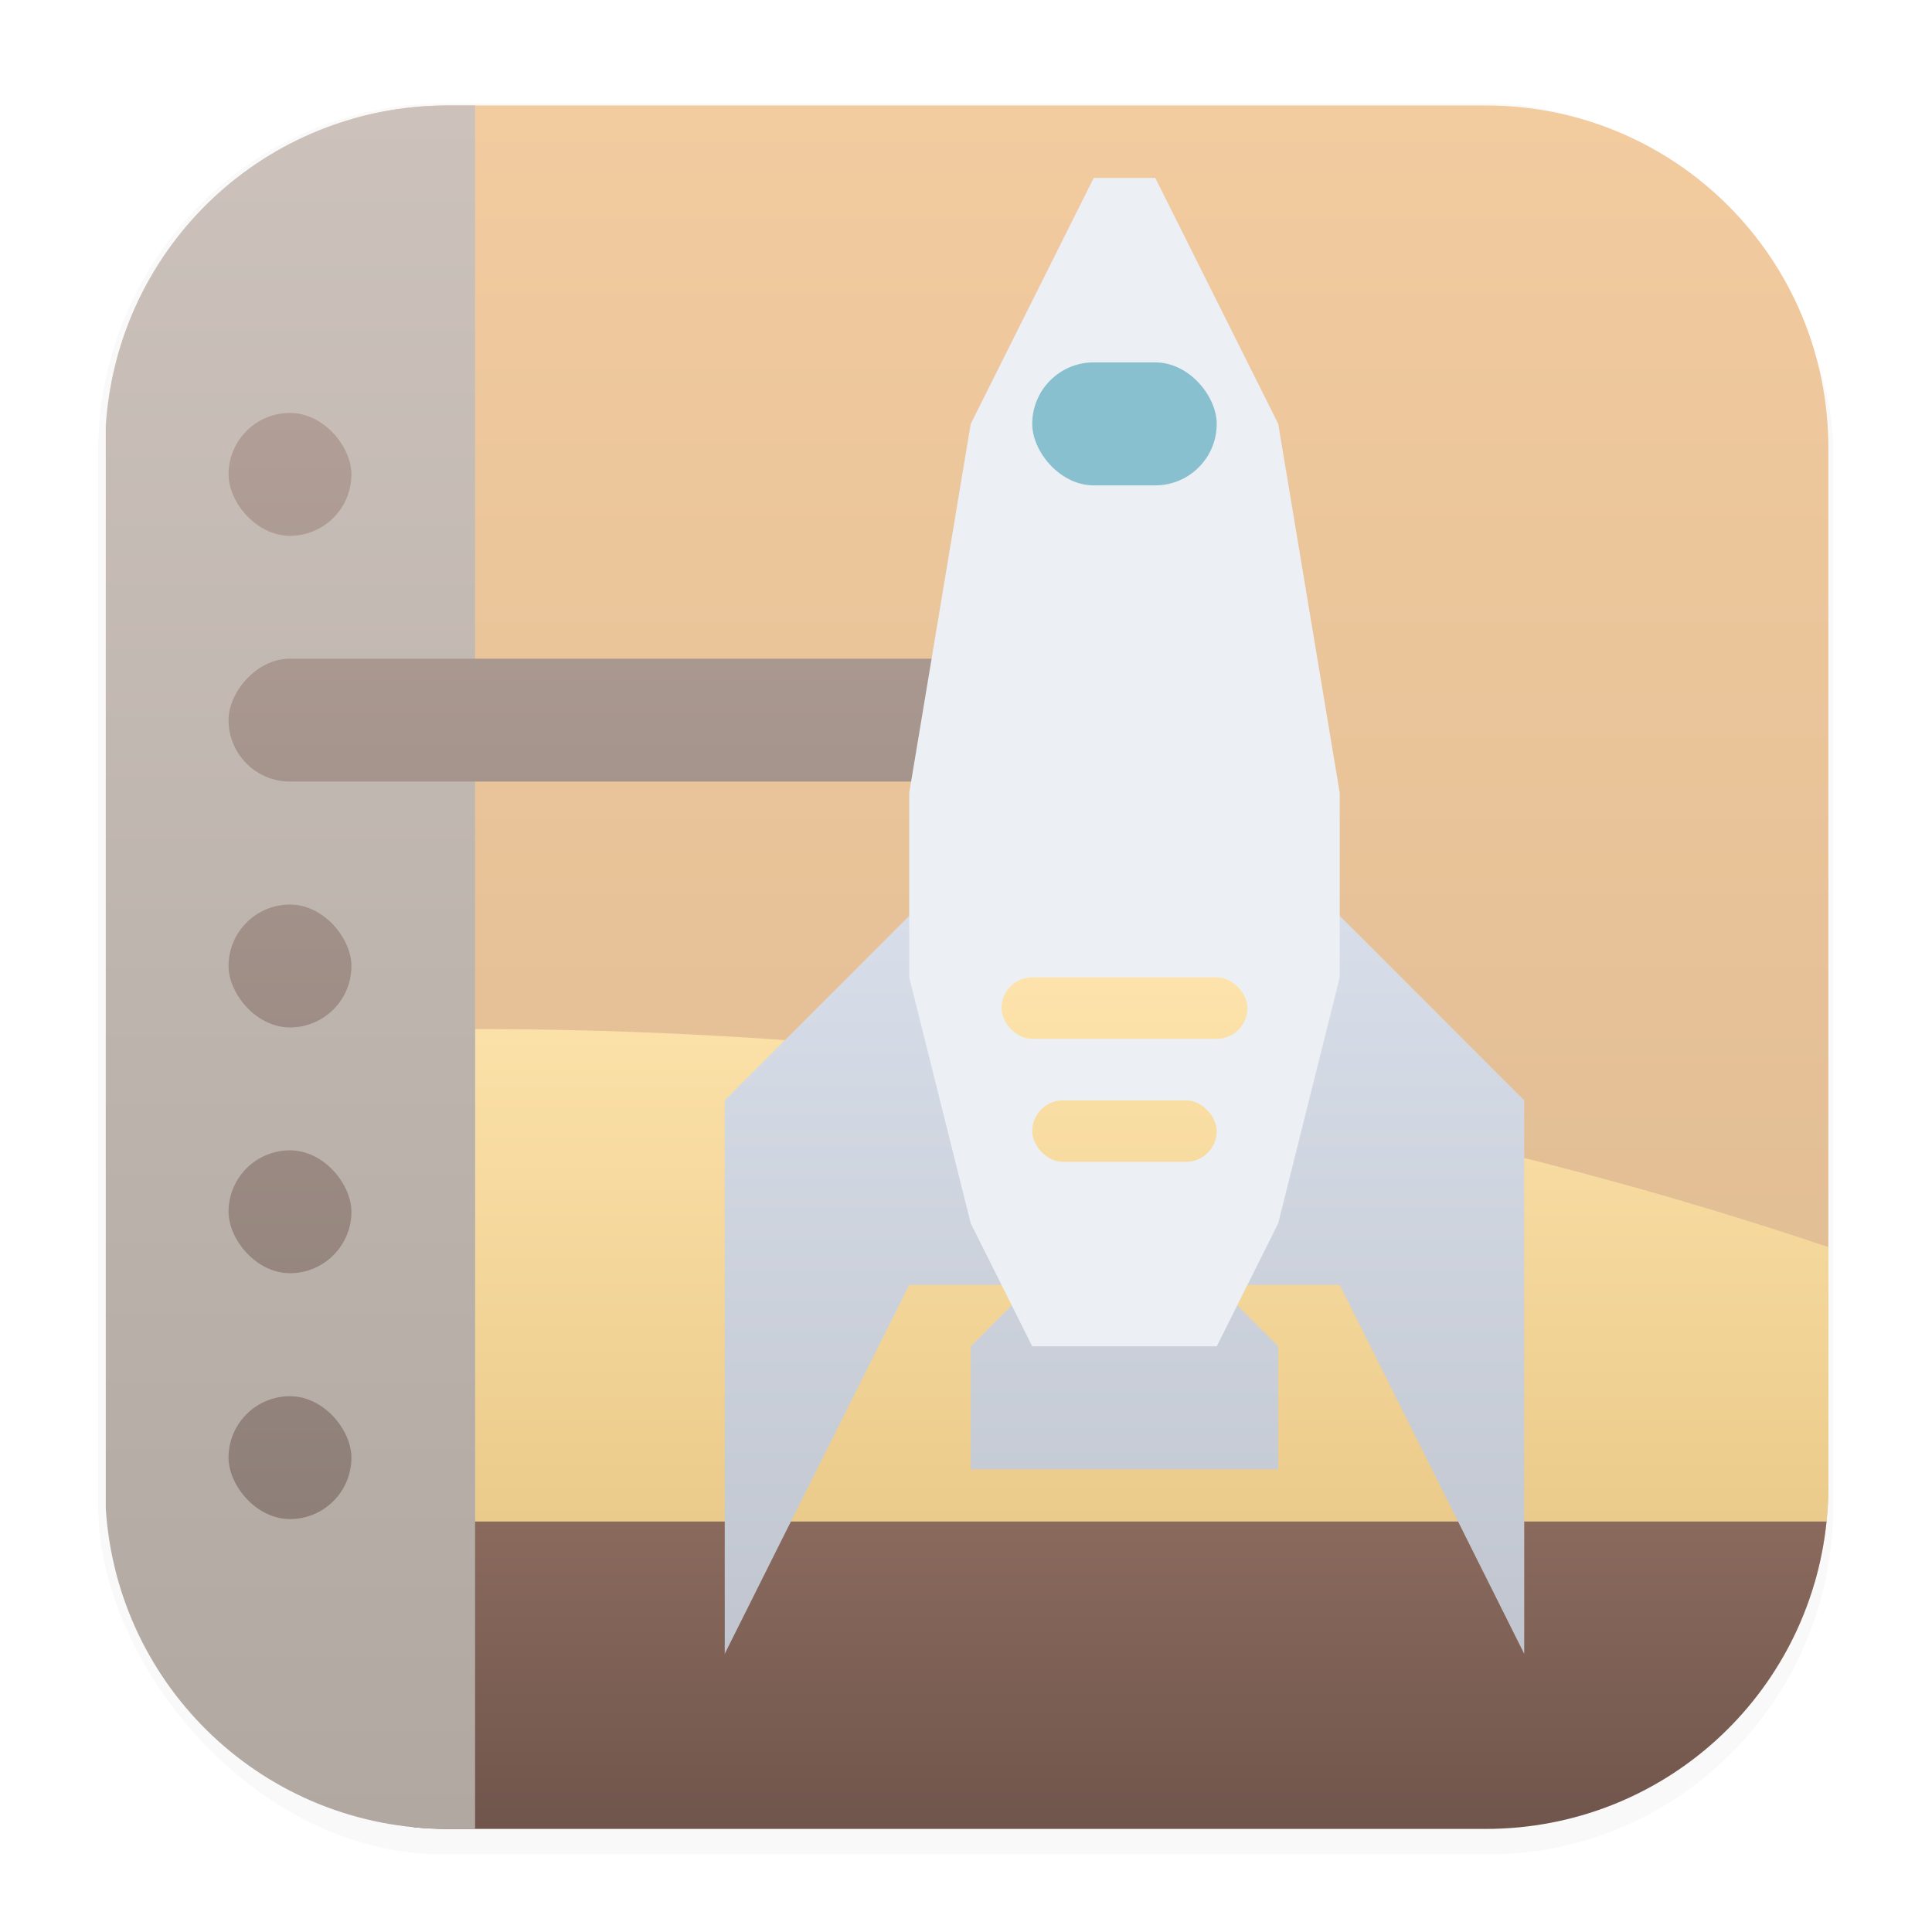 <?xml version="1.0" encoding="UTF-8" standalone="no"?>
<svg
   width="64"
   height="64"
   version="1.1"
   viewBox="0 0 16.933 16.933"
   id="svg969"
   sodipodi:docname="pop-shop.svg"
   inkscape:version="1.1.2 (0a00cf5339, 2022-02-04)"
   xmlns:inkscape="http://www.inkscape.org/namespaces/inkscape"
   xmlns:sodipodi="http://sodipodi.sourceforge.net/DTD/sodipodi-0.dtd"
   xmlns:xlink="http://www.w3.org/1999/xlink"
   xmlns="http://www.w3.org/2000/svg"
   xmlns:svg="http://www.w3.org/2000/svg">
  <sodipodi:namedview
     id="namedview971"
     pagecolor="#505050"
     bordercolor="#ffffff"
     borderopacity="1"
     inkscape:pageshadow="0"
     inkscape:pageopacity="0"
     inkscape:pagecheckerboard="1"
     showgrid="false"
     inkscape:snap-bbox="true"
     inkscape:snap-bbox-edge-midpoints="true"
     inkscape:bbox-paths="true"
     inkscape:zoom="12.890625"
     inkscape:cx="32.038788"
     inkscape:cy="32.038788"
     inkscape:window-width="1920"
     inkscape:window-height="1050"
     inkscape:window-x="1920"
     inkscape:window-y="0"
     inkscape:window-maximized="1"
     inkscape:current-layer="g2055">
    <inkscape:grid
       type="xygrid"
       id="grid1809" />
  </sodipodi:namedview>
  <defs
     id="defs955">
    <linearGradient
       inkscape:collect="always"
       id="linearGradient9194">
      <stop
         style="stop-color:#ecf0f5;stop-opacity:1"
         offset="0"
         id="stop9190" />
      <stop
         style="stop-color:#eceff4;stop-opacity:1"
         offset="1"
         id="stop9192" />
    </linearGradient>
    <linearGradient
       inkscape:collect="always"
       id="linearGradient8846">
      <stop
         style="stop-color:#c0c5cf;stop-opacity:1"
         offset="0"
         id="stop8842" />
      <stop
         style="stop-color:#d8dee9;stop-opacity:1"
         offset="1"
         id="stop8844" />
    </linearGradient>
    <linearGradient
       inkscape:collect="always"
       id="linearGradient8722">
      <stop
         style="stop-color:#c0c5cf;stop-opacity:1"
         offset="0"
         id="stop8718" />
      <stop
         style="stop-color:#d8dee9;stop-opacity:1"
         offset="1"
         id="stop8720" />
    </linearGradient>
    <linearGradient
       inkscape:collect="always"
       id="linearGradient8619">
      <stop
         style="stop-color:#8a6a5d;stop-opacity:1;"
         offset="0"
         id="stop8615" />
      <stop
         style="stop-color:#70554c;stop-opacity:1"
         offset="1"
         id="stop8617" />
    </linearGradient>
    <linearGradient
       inkscape:collect="always"
       id="linearGradient8287">
      <stop
         style="stop-color:#ebcb8b;stop-opacity:1;"
         offset="0"
         id="stop8283" />
      <stop
         style="stop-color:#ffe6af;stop-opacity:1"
         offset="1"
         id="stop8285" />
    </linearGradient>
    <linearGradient
       inkscape:collect="always"
       id="linearGradient8203">
      <stop
         style="stop-color:#dbb890;stop-opacity:1;"
         offset="0"
         id="stop8199" />
      <stop
         style="stop-color:#f2cb9f;stop-opacity:1"
         offset="1"
         id="stop8201" />
    </linearGradient>
    <linearGradient
       inkscape:collect="always"
       id="linearGradient7982">
      <stop
         style="stop-color:#b1a8a2;stop-opacity:1;"
         offset="0"
         id="stop7978" />
      <stop
         style="stop-color:#ccc1bb;stop-opacity:1"
         offset="1"
         id="stop7980" />
    </linearGradient>
    <linearGradient
       inkscape:collect="always"
       id="linearGradient7896">
      <stop
         style="stop-color:#8e7f78;stop-opacity:1;"
         offset="0"
         id="stop7892" />
      <stop
         style="stop-color:#b19f97;stop-opacity:1"
         offset="1"
         id="stop7894" />
    </linearGradient>
    <linearGradient
       inkscape:collect="always"
       id="linearGradient7890">
      <stop
         style="stop-color:#8e7f78;stop-opacity:1;"
         offset="0"
         id="stop7886" />
      <stop
         style="stop-color:#b19f97;stop-opacity:1"
         offset="1"
         id="stop7888" />
    </linearGradient>
    <linearGradient
       inkscape:collect="always"
       id="linearGradient7884">
      <stop
         style="stop-color:#8e7f78;stop-opacity:1;"
         offset="0"
         id="stop7880" />
      <stop
         style="stop-color:#b19f97;stop-opacity:1"
         offset="1"
         id="stop7882" />
    </linearGradient>
    <linearGradient
       inkscape:collect="always"
       id="linearGradient7878">
      <stop
         style="stop-color:#8e7f78;stop-opacity:1;"
         offset="0"
         id="stop7874" />
      <stop
         style="stop-color:#b19f97;stop-opacity:1"
         offset="1"
         id="stop7876" />
    </linearGradient>
    <linearGradient
       inkscape:collect="always"
       id="linearGradient7751">
      <stop
         style="stop-color:#8e7f78;stop-opacity:1;"
         offset="0"
         id="stop7747" />
      <stop
         style="stop-color:#b19f97;stop-opacity:1"
         offset="1"
         id="stop7749" />
    </linearGradient>
    <filter
       id="filter1178"
       x="-0.048"
       y="-0.048"
       width="1.096"
       height="1.096"
       color-interpolation-filters="sRGB">
      <feGaussianBlur
         stdDeviation="0.307"
         id="feGaussianBlur939" />
    </filter>
    <linearGradient
       id="linearGradient1340"
       x1="8.302"
       x2="8.355"
       y1="16.007"
       y2="0.794"
       gradientTransform="translate(-0.008,-0.003)"
       gradientUnits="userSpaceOnUse">
      <stop
         stop-color="#bf616a"
         offset="0"
         id="stop942" />
      <stop
         stop-color="#d08770"
         offset="1"
         id="stop944" />
    </linearGradient>
    <linearGradient
       id="linearGradient946">
      <stop
         style="stop-color:#452981;stop-opacity:1;"
         offset="0"
         id="stop940" />
      <stop
         id="stop942-3"
         offset="0.545"
         style="stop-color:#7239b3;stop-opacity:1" />
      <stop
         style="stop-color:#7239b3;stop-opacity:1"
         offset="1"
         id="stop944-6" />
    </linearGradient>
    <linearGradient
       id="linearGradient8775">
      <stop
         id="stop8777"
         offset="0" />
      <stop
         id="stop8779"
         stop-opacity="0"
         offset="1" />
    </linearGradient>
    <linearGradient
       id="linearGradient3688-166-749">
      <stop
         id="stop2883"
         stop-color="#181818"
         offset="0" />
      <stop
         id="stop2885"
         stop-color="#181818"
         stop-opacity="0"
         offset="1" />
    </linearGradient>
    <linearGradient
       id="linearGradient6572-9-1"
       y2="230.24"
       gradientUnits="userSpaceOnUse"
       x2="633.31"
       gradientTransform="matrix(6,0,0,6.003,-3752.2,-1323.2)"
       y1="226.4"
       x1="633.31">
      <stop
         id="stop6094"
         stop-color="#fff"
         offset="0" />
      <stop
         id="stop6096"
         stop-color="#fff"
         stop-opacity=".235"
         offset=".1" />
      <stop
         id="stop6098"
         stop-color="#fff"
         stop-opacity=".157"
         offset=".918" />
      <stop
         id="stop6100"
         stop-color="#fff"
         stop-opacity=".392"
         offset="1" />
    </linearGradient>
    <linearGradient
       id="linearGradient5610-3-8"
       y2="10"
       gradientUnits="userSpaceOnUse"
       x2="8"
       gradientTransform="matrix(5,0,0,5.122,7,-14.763)"
       y1="15"
       x1="8">
      <stop
         id="stop5606-8-2"
         stop-color="#ae6a37"
         offset="0" />
      <stop
         id="stop5608-5-0"
         stop-color="#d28e5b"
         offset="1" />
    </linearGradient>
    <linearGradient
       id="linearGradient5618-5-7"
       y2="15"
       gradientUnits="userSpaceOnUse"
       x2="9"
       gradientTransform="matrix(5,0,0,5.122,7,-14.763)"
       y1="10"
       x1="9">
      <stop
         id="stop5614-2-5"
         stop-color="#492714"
         stop-opacity=".625"
         offset="0" />
      <stop
         id="stop5616-0-2"
         stop-color="#6a3f1f"
         stop-opacity=".77"
         offset="1" />
    </linearGradient>
    <linearGradient
       id="linearGradient8537"
       y2="34"
       gradientUnits="userSpaceOnUse"
       x2="23"
       gradientTransform="matrix(0,1.546,-1.615,0,76.923,14.727)"
       y1="34"
       x1="11">
      <stop
         id="stop3926-9-4-9-6"
         stop-color="#fff"
         offset="0" />
      <stop
         id="stop3928-9-8-6-5"
         stop-color="#fff"
         stop-opacity=".235"
         offset=".063" />
      <stop
         id="stop3930-3-5-1-7"
         stop-color="#fff"
         stop-opacity=".157"
         offset=".951" />
      <stop
         id="stop3932-8-0-4-8"
         stop-color="#fff"
         stop-opacity=".392"
         offset="1" />
    </linearGradient>
    <radialGradient
       id="radialGradient8781"
       xlink:href="#linearGradient8775"
       gradientUnits="userSpaceOnUse"
       cy="20"
       cx="12.5"
       gradientTransform="matrix(1,0,0,0.667,0,6.667)"
       r="4.5" />
    <radialGradient
       id="radialGradient8785"
       xlink:href="#linearGradient8775"
       gradientUnits="userSpaceOnUse"
       cy="20"
       cx="12.5"
       gradientTransform="matrix(0.833,0,0,0.556,2.333,8.389)"
       r="4.5" />
    <radialGradient
       id="radialGradient8797"
       xlink:href="#linearGradient8775"
       gradientUnits="userSpaceOnUse"
       cy="20"
       cx="12.5"
       gradientTransform="matrix(1,0,0,0.667,8,6.667)"
       r="4.5" />
    <radialGradient
       id="radialGradient8799"
       xlink:href="#linearGradient8775"
       gradientUnits="userSpaceOnUse"
       cy="20"
       cx="12.5"
       gradientTransform="matrix(0.833,0,0,0.556,10.333,8.389)"
       r="4.5" />
    <radialGradient
       id="radialGradient8807"
       xlink:href="#linearGradient8775"
       gradientUnits="userSpaceOnUse"
       cy="20"
       cx="12.5"
       gradientTransform="matrix(1,0,0,0.667,16,6.667)"
       r="4.5" />
    <radialGradient
       id="radialGradient8809"
       xlink:href="#linearGradient8775"
       gradientUnits="userSpaceOnUse"
       cy="20"
       cx="12.5"
       gradientTransform="matrix(0.833,0,0,0.556,18.333,8.389)"
       r="4.5" />
    <radialGradient
       id="radialGradient8817"
       xlink:href="#linearGradient8775"
       gradientUnits="userSpaceOnUse"
       cy="20"
       cx="12.5"
       gradientTransform="matrix(1,0,0,0.667,24,6.667)"
       r="4.5" />
    <radialGradient
       id="radialGradient8819"
       xlink:href="#linearGradient8775"
       gradientUnits="userSpaceOnUse"
       cy="20"
       cx="12.5"
       gradientTransform="matrix(0.833,0,0,0.556,26.333,8.389)"
       r="4.5" />
    <linearGradient
       id="linearGradient8827"
       y2="38"
       gradientUnits="userSpaceOnUse"
       x2="20"
       gradientTransform="matrix(1.533,0,0,1.462,-4.067,-7.231)"
       y1="27"
       x1="20">
      <stop
         style="stop-color:#64baff;stop-opacity:1"
         id="stop8823"
         stop-color="#6db0de"
         offset="0" />
      <stop
         style="stop-color:#8cd5ff;stop-opacity:1"
         id="stop8825"
         stop-color="#a4cae4"
         offset="1" />
    </linearGradient>
    <linearGradient
       id="linearGradient3647"
       y2="43"
       gradientUnits="userSpaceOnUse"
       x2="24"
       gradientTransform="matrix(1.405,0,0,1.324,-1.23,2.288)"
       y1="5"
       x1="24">
      <stop
         id="stop3926-3"
         stop-color="#fff"
         offset="0" />
      <stop
         id="stop3928-91"
         stop-color="#fff"
         stop-opacity=".235"
         offset=".063" />
      <stop
         id="stop3930-6"
         stop-color="#fff"
         stop-opacity=".157"
         offset=".951" />
      <stop
         id="stop3932-6"
         stop-color="#fff"
         stop-opacity=".392"
         offset="1" />
    </linearGradient>
    <radialGradient
       id="radialGradient3651"
       gradientUnits="userSpaceOnUse"
       cy="4.342"
       cx="32"
       gradientTransform="matrix(1.0239e-8,2.139,-2.352,0,41.714,-59.598)"
       r="27.5">
      <stop
         id="stop4634-68-8-0-2-9-1"
         stop-color="#fafafa"
         offset="0" />
      <stop
         id="stop4636-8-21-7-1-4-9"
         stop-color="#e1e1e1"
         offset="1" />
    </radialGradient>
    <radialGradient
       id="radialGradient3337-2-2-5"
       xlink:href="#linearGradient3688-166-749"
       gradientUnits="userSpaceOnUse"
       cy="43.5"
       cx="4.993"
       gradientTransform="matrix(2.004,0,0,1.4,26.721,-17.4)"
       r="2.5" />
    <radialGradient
       id="radialGradient3339-1-4-1"
       xlink:href="#linearGradient3688-166-749"
       gradientUnits="userSpaceOnUse"
       cy="43.5"
       cx="4.993"
       gradientTransform="matrix(2.004,0,0,1.4,-20.012,-104.4)"
       r="2.5" />
    <linearGradient
       id="linearGradient13984-1"
       y2="39.999"
       gradientUnits="userSpaceOnUse"
       x2="25.058"
       gradientTransform="matrix(0.955,0,0,1,0.452,0)"
       y1="47.028"
       x1="25.058">
      <stop
         id="stop2895"
         stop-color="#181818"
         stop-opacity="0"
         offset="0" />
      <stop
         id="stop2897"
         stop-color="#181818"
         offset=".5" />
      <stop
         id="stop2899"
         stop-color="#181818"
         stop-opacity="0"
         offset="1" />
    </linearGradient>
    <linearGradient
       id="linearGradient38386"
       y2="33"
       gradientUnits="userSpaceOnUse"
       x2="32"
       gradientTransform="matrix(0.964,0,0,1,1.182,-1)"
       y1="18"
       x1="32">
      <stop
         id="stop38382"
         offset="0" />
      <stop
         id="stop38384"
         stop-opacity="0"
         offset="1" />
    </linearGradient>
    <linearGradient
       id="linearGradient38426"
       y2="18"
       gradientUnits="userSpaceOnUse"
       x2="9"
       gradientTransform="matrix(1.111 0 0 1.106 -.966 -1.59)"
       y1="21"
       x1="9">
      <stop
         id="stop8426"
         stop-color="#fff"
         offset="0" />
      <stop
         id="stop8428"
         stop-color="#fff"
         stop-opacity="0"
         offset="1" />
    </linearGradient>
    <linearGradient
       id="linearGradient38458"
       y2="8"
       gradientUnits="userSpaceOnUse"
       x2="33"
       y1="14"
       x1="33">
      <stop
         id="stop38454"
         stop-color="#fff"
         offset="0" />
      <stop
         id="stop38456"
         stop-color="#fff"
         stop-opacity="0"
         offset="1" />
    </linearGradient>
    <linearGradient
       id="linearGradient38466"
       y2="8.773"
       gradientUnits="userSpaceOnUse"
       x2="62.436"
       y1="13.635"
       x1="33.807">
      <stop
         id="stop38462"
         stop-color="#fff"
         offset="0" />
      <stop
         id="stop38464"
         stop-color="#fff"
         stop-opacity="0"
         offset="1" />
    </linearGradient>
    <linearGradient
       xlink:href="#linearGradient38426"
       id="linearGradient3440"
       gradientUnits="userSpaceOnUse"
       gradientTransform="matrix(1.111,0,0,1.106,-0.966,-1.59)"
       x1="9"
       y1="21"
       x2="9"
       y2="18" />
    <linearGradient
       gradientUnits="userSpaceOnUse"
       y2="4"
       x2="8.947"
       y1="26"
       x1="8.947"
       id="linearGradient936"
       xlink:href="#linearGradient946" />
    <clipPath
       clipPathUnits="userSpaceOnUse"
       id="clipPath1267">
      <path
         inkscape:connector-curvature="0"
         id="path1269"
         d="m -276,-164 c 19.944,0 36,16.056 36,36 v 20 290 20 c 0,19.944 -16.056,36 -36,36 h -376 c -19.944,0 -36,-16.056 -36,-36 v -20 -290 -20 c 0,-19.944 16.056,-36 36,-36 z"
         style="fill:#4a148c;fill-opacity:1;stroke:none"
         sodipodi:nodetypes="ssccssssccsss" />
    </clipPath>
    <linearGradient
       inkscape:collect="always"
       xlink:href="#linearGradient7896"
       id="linearGradient7753"
       x1="2.542"
       y1="13.314"
       x2="2.542"
       y2="3.619"
       gradientUnits="userSpaceOnUse" />
    <linearGradient
       inkscape:collect="always"
       xlink:href="#linearGradient7751"
       id="linearGradient7755"
       x1="-2.542"
       y1="13.314"
       x2="-2.542"
       y2="3.619"
       gradientUnits="userSpaceOnUse" />
    <linearGradient
       inkscape:collect="always"
       xlink:href="#linearGradient7890"
       id="linearGradient7757"
       x1="2.542"
       y1="13.314"
       x2="2.542"
       y2="3.619"
       gradientUnits="userSpaceOnUse" />
    <linearGradient
       inkscape:collect="always"
       xlink:href="#linearGradient7878"
       id="linearGradient7759"
       x1="2.542"
       y1="13.314"
       x2="2.542"
       y2="3.619"
       gradientUnits="userSpaceOnUse" />
    <linearGradient
       inkscape:collect="always"
       xlink:href="#linearGradient7884"
       id="linearGradient7761"
       x1="2.542"
       y1="13.314"
       x2="2.542"
       y2="3.619"
       gradientUnits="userSpaceOnUse" />
    <linearGradient
       inkscape:collect="always"
       xlink:href="#linearGradient7982"
       id="linearGradient7984"
       x1="9.605"
       y1="60.488"
       x2="9.605"
       y2="3.488"
       gradientUnits="userSpaceOnUse" />
    <linearGradient
       inkscape:collect="always"
       xlink:href="#linearGradient8203"
       id="linearGradient8205"
       x1="37.044"
       y1="60.488"
       x2="37.044"
       y2="3.488"
       gradientUnits="userSpaceOnUse" />
    <linearGradient
       inkscape:collect="always"
       xlink:href="#linearGradient8287"
       id="linearGradient8289"
       x1="38.092"
       y1="50.322"
       x2="38.092"
       y2="29.964"
       gradientUnits="userSpaceOnUse" />
    <linearGradient
       inkscape:collect="always"
       xlink:href="#linearGradient8287"
       id="linearGradient8449"
       x1="114.992"
       y1="276"
       x2="114.992"
       y2="266"
       gradientUnits="userSpaceOnUse" />
    <linearGradient
       inkscape:collect="always"
       xlink:href="#linearGradient8287"
       id="linearGradient8533"
       x1="114.992"
       y1="276"
       x2="114.992"
       y2="266"
       gradientUnits="userSpaceOnUse" />
    <linearGradient
       inkscape:collect="always"
       xlink:href="#linearGradient8619"
       id="linearGradient8621"
       x1="37.044"
       y1="50.322"
       x2="37.044"
       y2="60.488"
       gradientUnits="userSpaceOnUse" />
    <linearGradient
       inkscape:collect="always"
       xlink:href="#linearGradient8846"
       id="linearGradient8724"
       x1="114.5"
       y1="278"
       x2="114.5"
       y2="266"
       gradientUnits="userSpaceOnUse" />
    <linearGradient
       inkscape:collect="always"
       xlink:href="#linearGradient8722"
       id="linearGradient8726"
       x1="114.5"
       y1="278"
       x2="114.5"
       y2="266"
       gradientUnits="userSpaceOnUse" />
    <linearGradient
       inkscape:collect="always"
       xlink:href="#linearGradient9194"
       id="linearGradient9196"
       x1="114.5"
       y1="273"
       x2="114.5"
       y2="254"
       gradientUnits="userSpaceOnUse" />
  </defs>
  <g
     stroke-linecap="round"
     stroke-linejoin="round"
     id="g967"
     inkscape:groupmode="layer">
    <rect
       transform="matrix(0.991,0,0,1,0.073,0.002)"
       x="0.794"
       y="0.905"
       width="15.346"
       height="15.346"
       rx="3.053"
       ry="3.053"
       fill="#000000"
       filter="url(#filter1178)"
       opacity="0.15"
       stroke-width="1.249"
       style="mix-blend-mode:normal"
       id="rect957" />
    <g
       id="g2055">
      <path
         id="rect4255"
         style="display:inline;fill:url(#linearGradient8205);fill-opacity:1;stroke:none;stroke-width:2.217;enable-background:new"
         d="m 14.811,3.488 c -1.101,0 -2.163,0.157 -3.168,0.447 V 52.357 h 48.369 c 0.297,-1.017 0.459,-2.092 0.459,-3.207 V 14.828 c 0,-6.282 -5.056,-11.34 -11.338,-11.34 z"
         transform="scale(0.265)" />
      <path
         id="rect2269"
         style="display:inline;fill:url(#linearGradient8289);fill-opacity:1"
         d="m 15.713,34.035 v 16.287 h 44.697 c 0.039,-0.385 0.061,-0.776 0.061,-1.172 v -7.904 c -9.999,-3.374 -25.585,-7.211 -44.758,-7.211 z"
         transform="scale(0.265)" />
      <path
         id="path1020"
         style="display:inline;fill:url(#linearGradient8621);fill-opacity:1;stroke:none;stroke-width:2.316;enable-background:new"
         d="m 13.678,50.322 v 2.635 7.475 c 0.372,0.037 0.751,0.057 1.133,0.057 h 34.322 c 5.886,0 10.694,-4.439 11.277,-10.166 z"
         transform="scale(0.265)" />
      <path
         id="path1025"
         style="display:inline;fill:url(#linearGradient7984);fill-opacity:1;stroke:none;stroke-width:2.223;enable-background:new"
         d="m 14.811,3.488 c -6.032,0 -10.932,4.663 -11.313,10.596 v 25.209 10.6 c 0.381,5.932 5.281,10.596 11.313,10.596 h 0.902 v -6.625 V 39.293 3.488 Z"
         transform="scale(0.265)" />
      <rect
         style="display:inline;fill:url(#linearGradient7755);fill-opacity:1;stroke:none;stroke-width:0.702;stroke-linecap:round;stroke-linejoin:miter;stroke-miterlimit:10;stroke-dasharray:none;stroke-dashoffset:0;stroke-opacity:1;enable-background:new"
         id="rect1053"
         width="7.541"
         height="1.077"
         x="-9.544"
         y="5.773"
         transform="scale(-1,1)"
         ry="0.539" />
      <rect
         y="7.928"
         x="2.003"
         height="1.077"
         width="1.077"
         id="rect1055"
         style="display:inline;fill:url(#linearGradient7757);fill-opacity:1;stroke:none;stroke-width:0.265;stroke-linecap:round;stroke-linejoin:miter;stroke-miterlimit:10;stroke-dasharray:none;stroke-dashoffset:0;stroke-opacity:1;enable-background:new"
         ry="0.539" />
      <rect
         style="display:inline;fill:url(#linearGradient7759);fill-opacity:1;stroke:none;stroke-width:0.265;stroke-linecap:round;stroke-linejoin:miter;stroke-miterlimit:10;stroke-dasharray:none;stroke-dashoffset:0;stroke-opacity:1;enable-background:new"
         id="rect1057"
         width="1.077"
         height="1.077"
         x="2.003"
         y="10.082"
         ry="0.539" />
      <rect
         y="12.237"
         x="2.003"
         height="1.077"
         width="1.077"
         id="rect1059"
         style="display:inline;fill:url(#linearGradient7761);fill-opacity:1;stroke:none;stroke-width:0.265;stroke-linecap:round;stroke-linejoin:miter;stroke-miterlimit:10;stroke-dasharray:none;stroke-dashoffset:0;stroke-opacity:1;enable-background:new"
         ry="0.539" />
      <rect
         style="display:inline;fill:url(#linearGradient7753);fill-opacity:1;stroke:none;stroke-width:0.265;stroke-linecap:round;stroke-linejoin:miter;stroke-miterlimit:10;stroke-dasharray:none;stroke-dashoffset:0;stroke-opacity:1;enable-background:new"
         id="rect1061"
         width="1.077"
         height="1.077"
         x="2.003"
         y="3.619"
         ry="0.539" />
      <g
         id="g1101"
         style="display:inline;enable-background:new"
         transform="matrix(0.539,0,0,0.539,-51.86,-135.347)">
        <path
           inkscape:connector-curvature="0"
           id="path1072"
           d="m 108,278 v -9 l 3,-3 h 7 l 3,3 v 9 l -3,-6 h -7 z"
           style="fill:url(#linearGradient8724);fill-opacity:1;fill-rule:evenodd;stroke:none;stroke-width:1px;stroke-linecap:butt;stroke-linejoin:miter;stroke-opacity:1"
           sodipodi:nodetypes="ccccccccc" />
        <path
           inkscape:connector-curvature="0"
           id="path1078"
           d="m 113,272 -1,1 v 2 h 5 v -2 l -1,-1 z"
           style="fill:url(#linearGradient8726);fill-opacity:1;fill-rule:evenodd;stroke:none;stroke-width:1px;stroke-linecap:butt;stroke-linejoin:miter;stroke-opacity:1" />
        <path
           sodipodi:nodetypes="ccccccccccccc"
           inkscape:connector-curvature="0"
           id="path1074"
           d="m 113,273 -1,-2 -1,-4 v -3 l 1,-6 2,-4 h 1 l 2,4 1,6 v 3 l -1,4 -1,2 z"
           style="fill:url(#linearGradient9196);fill-opacity:1;fill-rule:evenodd;stroke:none;stroke-width:1px;stroke-linecap:butt;stroke-linejoin:miter;stroke-opacity:1" />
        <rect
           ry="0.5"
           y="269"
           x="113"
           height="1"
           width="3"
           id="rect1063"
           style="opacity:1;fill:url(#linearGradient8533);fill-opacity:1;stroke:none;stroke-width:16;stroke-linecap:butt;stroke-linejoin:miter;stroke-miterlimit:4;stroke-dasharray:32, 32;stroke-dashoffset:48;stroke-opacity:1" />
        <rect
           style="opacity:1;fill:url(#linearGradient8449);fill-opacity:1;stroke:none;stroke-width:16;stroke-linecap:butt;stroke-linejoin:miter;stroke-miterlimit:4;stroke-dasharray:32, 32;stroke-dashoffset:48;stroke-opacity:1"
           id="rect1065"
           width="4"
           height="1"
           x="112.5"
           y="267"
           ry="0.5" />
        <rect
           ry="1"
           y="257"
           x="113"
           height="2"
           width="3"
           id="rect1076"
           style="opacity:1;fill:#88c0d0;fill-opacity:1;stroke:none;stroke-width:16;stroke-linecap:butt;stroke-linejoin:miter;stroke-miterlimit:4;stroke-dasharray:32, 32;stroke-dashoffset:48;stroke-opacity:1" />
      </g>
    </g>
    <rect
       x="0.005"
       y="0.003"
       width="16.924"
       height="16.927"
       fill="none"
       opacity="0.15"
       stroke-width="1.052"
       id="rect961"
       style="display:inline" />
    <rect
       x="0.005"
       y="0.003"
       width="16.924"
       height="16.927"
       fill="none"
       opacity="0.15"
       stroke-width="1.052"
       id="rect2177"
       style="display:inline" />
  </g>
</svg>

